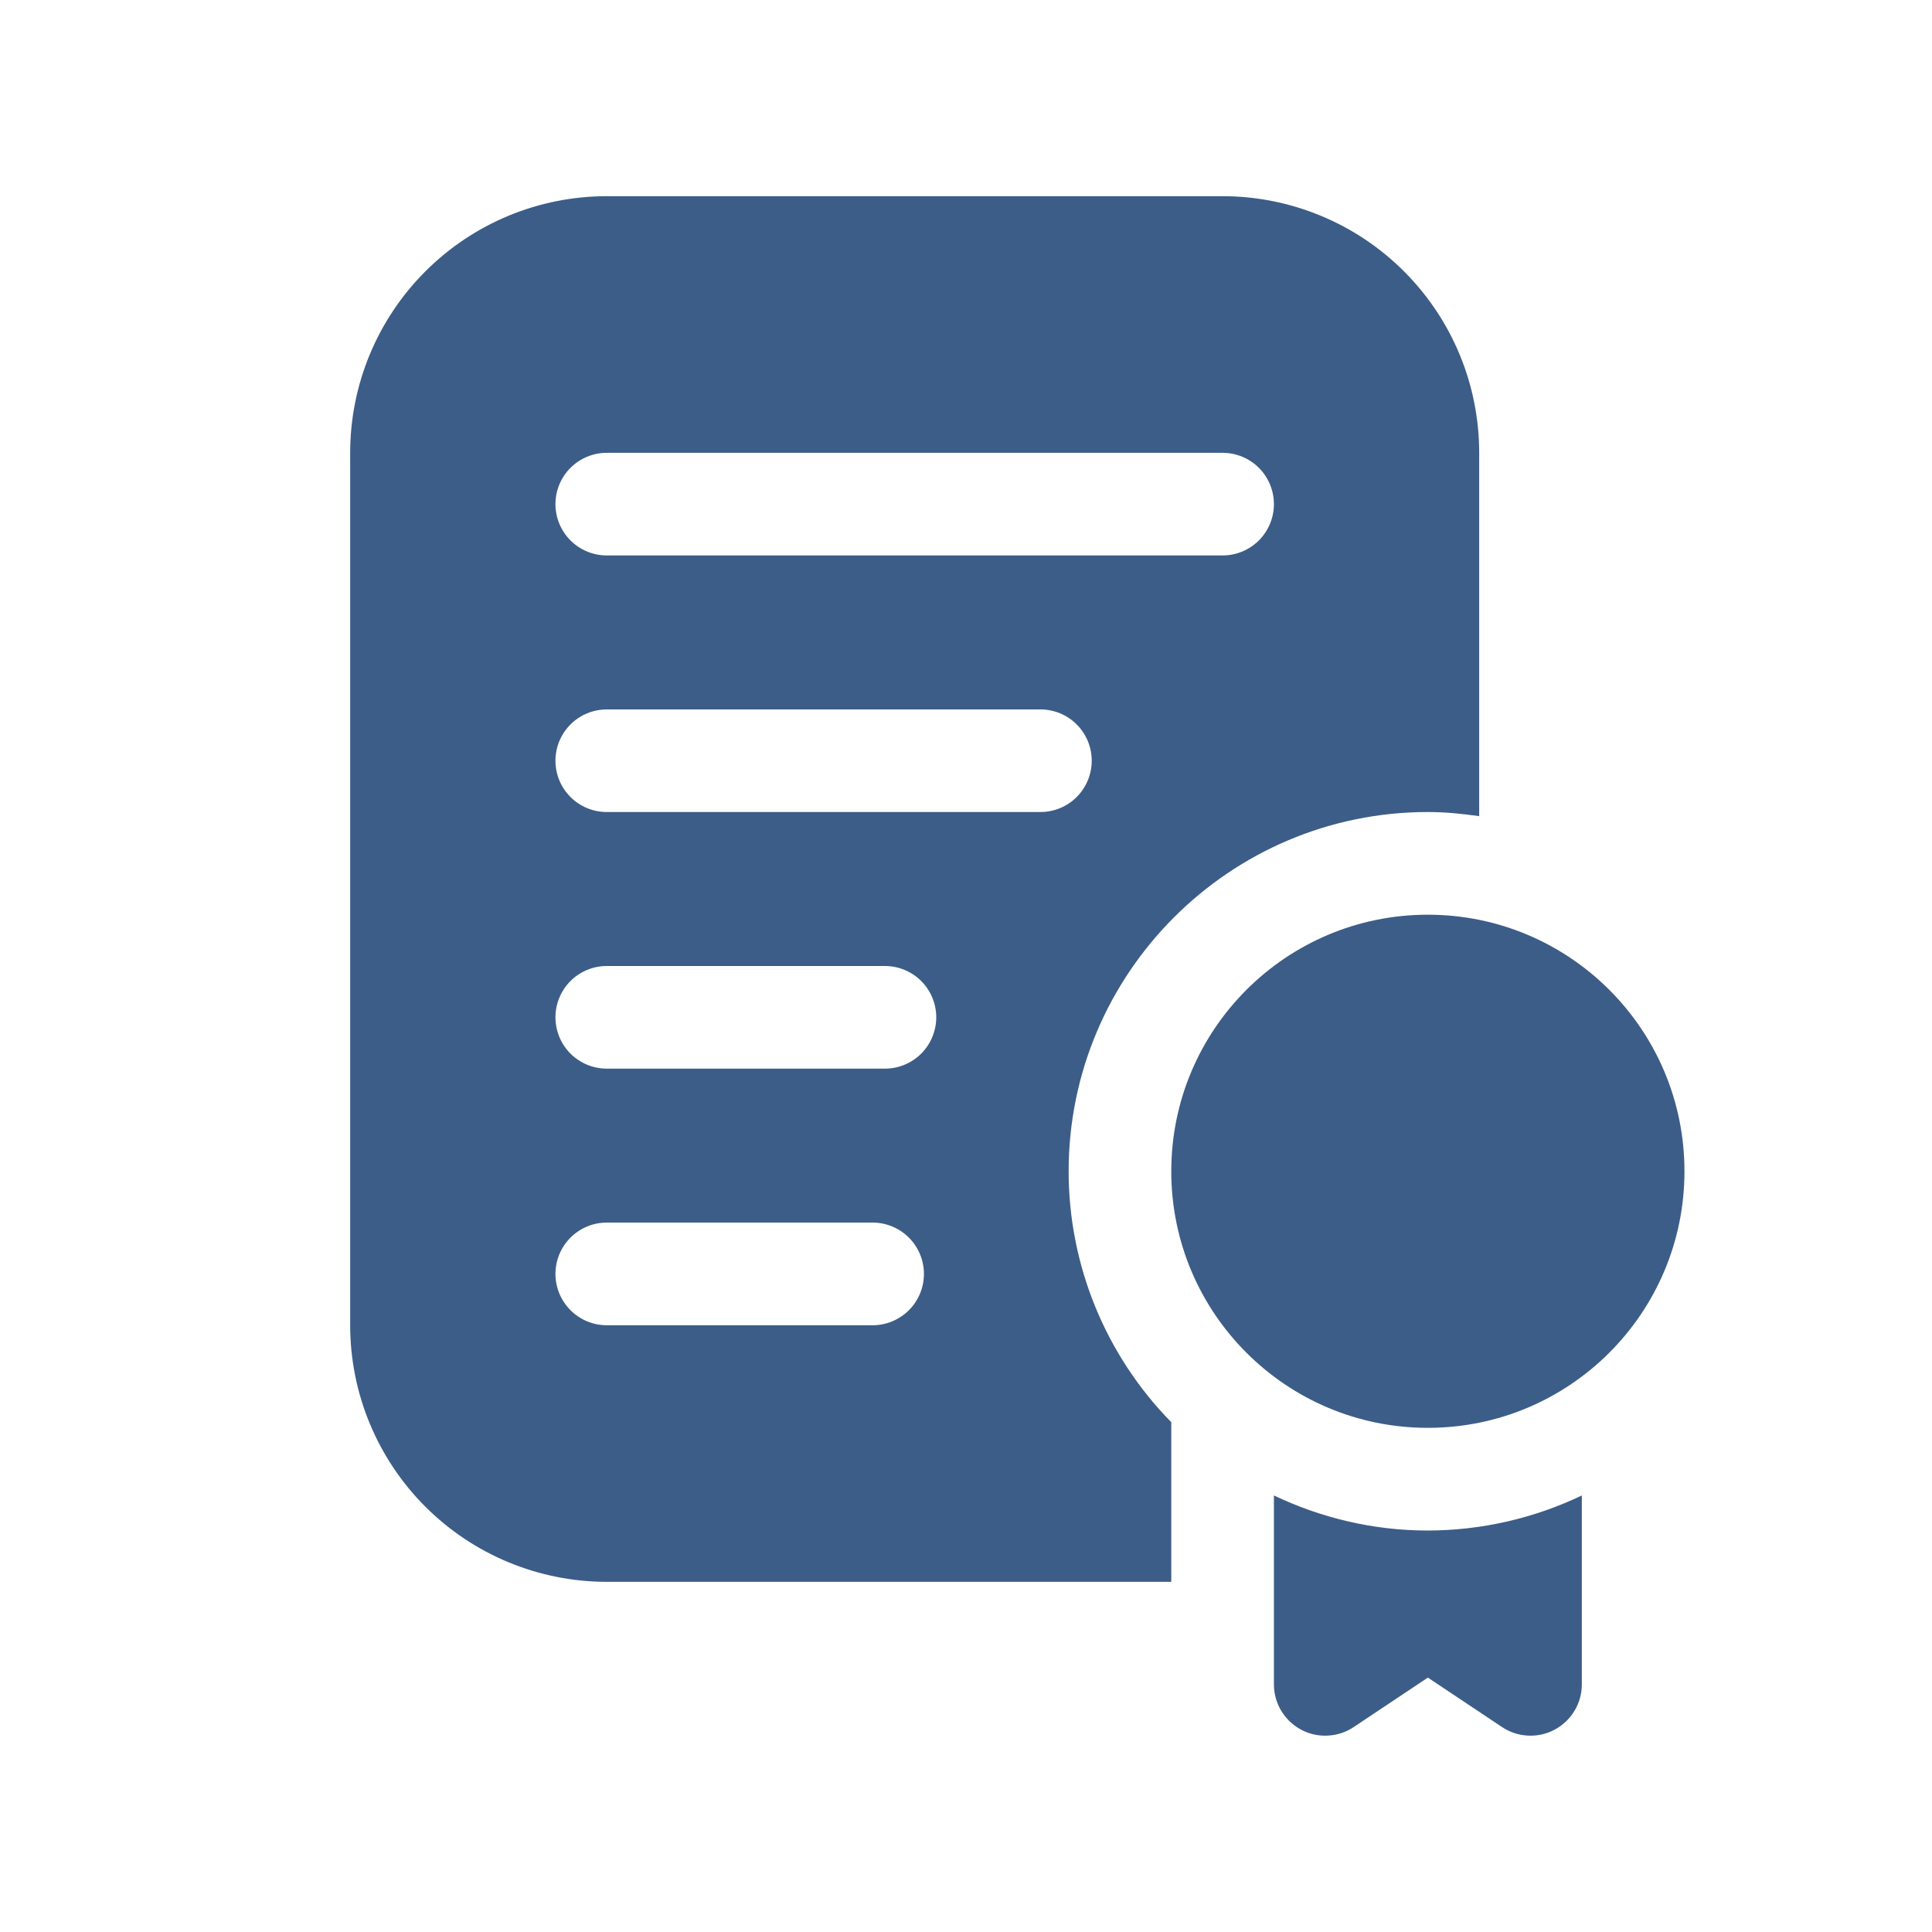 <svg width="40" height="40" viewBox="0 0 40 40" fill="none" xmlns="http://www.w3.org/2000/svg">
<path d="M25.312 4.062H12.562C11.153 4.062 9.802 4.622 8.806 5.619C7.81 6.615 7.25 7.966 7.25 9.375V27.438C7.25 28.846 7.81 30.198 8.806 31.194C9.802 32.19 11.153 32.75 12.562 32.75H24.25V29.445C22.888 28.059 22.125 26.193 22.125 24.25C22.125 20.149 25.462 16.812 29.562 16.812C29.924 16.812 30.276 16.848 30.625 16.898V9.375C30.625 8.677 30.488 7.987 30.221 7.342C29.954 6.697 29.562 6.112 29.069 5.619C28.576 5.125 27.99 4.734 27.346 4.467C26.701 4.2 26.01 4.062 25.312 4.062ZM18.066 27.438H12.562C12.281 27.438 12.011 27.326 11.811 27.126C11.612 26.927 11.5 26.657 11.5 26.375C11.5 26.093 11.612 25.823 11.811 25.624C12.011 25.424 12.281 25.312 12.562 25.312H18.066C18.348 25.312 18.618 25.424 18.818 25.624C19.017 25.823 19.129 26.093 19.129 26.375C19.129 26.657 19.017 26.927 18.818 27.126C18.618 27.326 18.348 27.438 18.066 27.438ZM18.321 22.125H12.562C12.281 22.125 12.011 22.013 11.811 21.814C11.612 21.614 11.5 21.344 11.5 21.062C11.5 20.781 11.612 20.511 11.811 20.311C12.011 20.112 12.281 20 12.562 20H18.321C18.603 20 18.873 20.112 19.073 20.311C19.272 20.511 19.384 20.781 19.384 21.062C19.384 21.344 19.272 21.614 19.073 21.814C18.873 22.013 18.603 22.125 18.321 22.125ZM21.541 16.812H12.562C12.281 16.812 12.011 16.701 11.811 16.501C11.612 16.302 11.5 16.032 11.5 15.75C11.5 15.468 11.612 15.198 11.811 14.999C12.011 14.799 12.281 14.688 12.562 14.688H21.541C21.822 14.688 22.093 14.799 22.292 14.999C22.491 15.198 22.603 15.468 22.603 15.75C22.603 16.032 22.491 16.302 22.292 16.501C22.093 16.701 21.822 16.812 21.541 16.812ZM25.312 11.5H12.562C12.281 11.5 12.011 11.388 11.811 11.189C11.612 10.989 11.5 10.719 11.5 10.438C11.5 10.156 11.612 9.885 11.811 9.686C12.011 9.487 12.281 9.375 12.562 9.375H25.312C25.594 9.375 25.864 9.487 26.064 9.686C26.263 9.885 26.375 10.156 26.375 10.438C26.375 10.719 26.263 10.989 26.064 11.189C25.864 11.388 25.594 11.5 25.312 11.5ZM29.562 31.688C28.42 31.688 27.342 31.422 26.375 30.962V34.873C26.375 35.065 26.427 35.254 26.526 35.419C26.625 35.584 26.767 35.719 26.936 35.81C27.106 35.901 27.297 35.944 27.489 35.934C27.681 35.925 27.867 35.864 28.027 35.757L29.562 34.733L31.098 35.757C31.258 35.864 31.444 35.925 31.636 35.934C31.828 35.944 32.019 35.901 32.189 35.81C32.358 35.719 32.5 35.584 32.599 35.419C32.698 35.254 32.75 35.065 32.75 34.873V30.962C31.755 31.438 30.666 31.686 29.562 31.688Z" fill="#3C5D87"/>
<path d="M29.562 29.562C32.496 29.562 34.875 27.184 34.875 24.25C34.875 21.316 32.496 18.938 29.562 18.938C26.628 18.938 24.25 21.316 24.25 24.25C24.25 27.184 26.628 29.562 29.562 29.562Z" fill="#3C5D87"/>
</svg>
